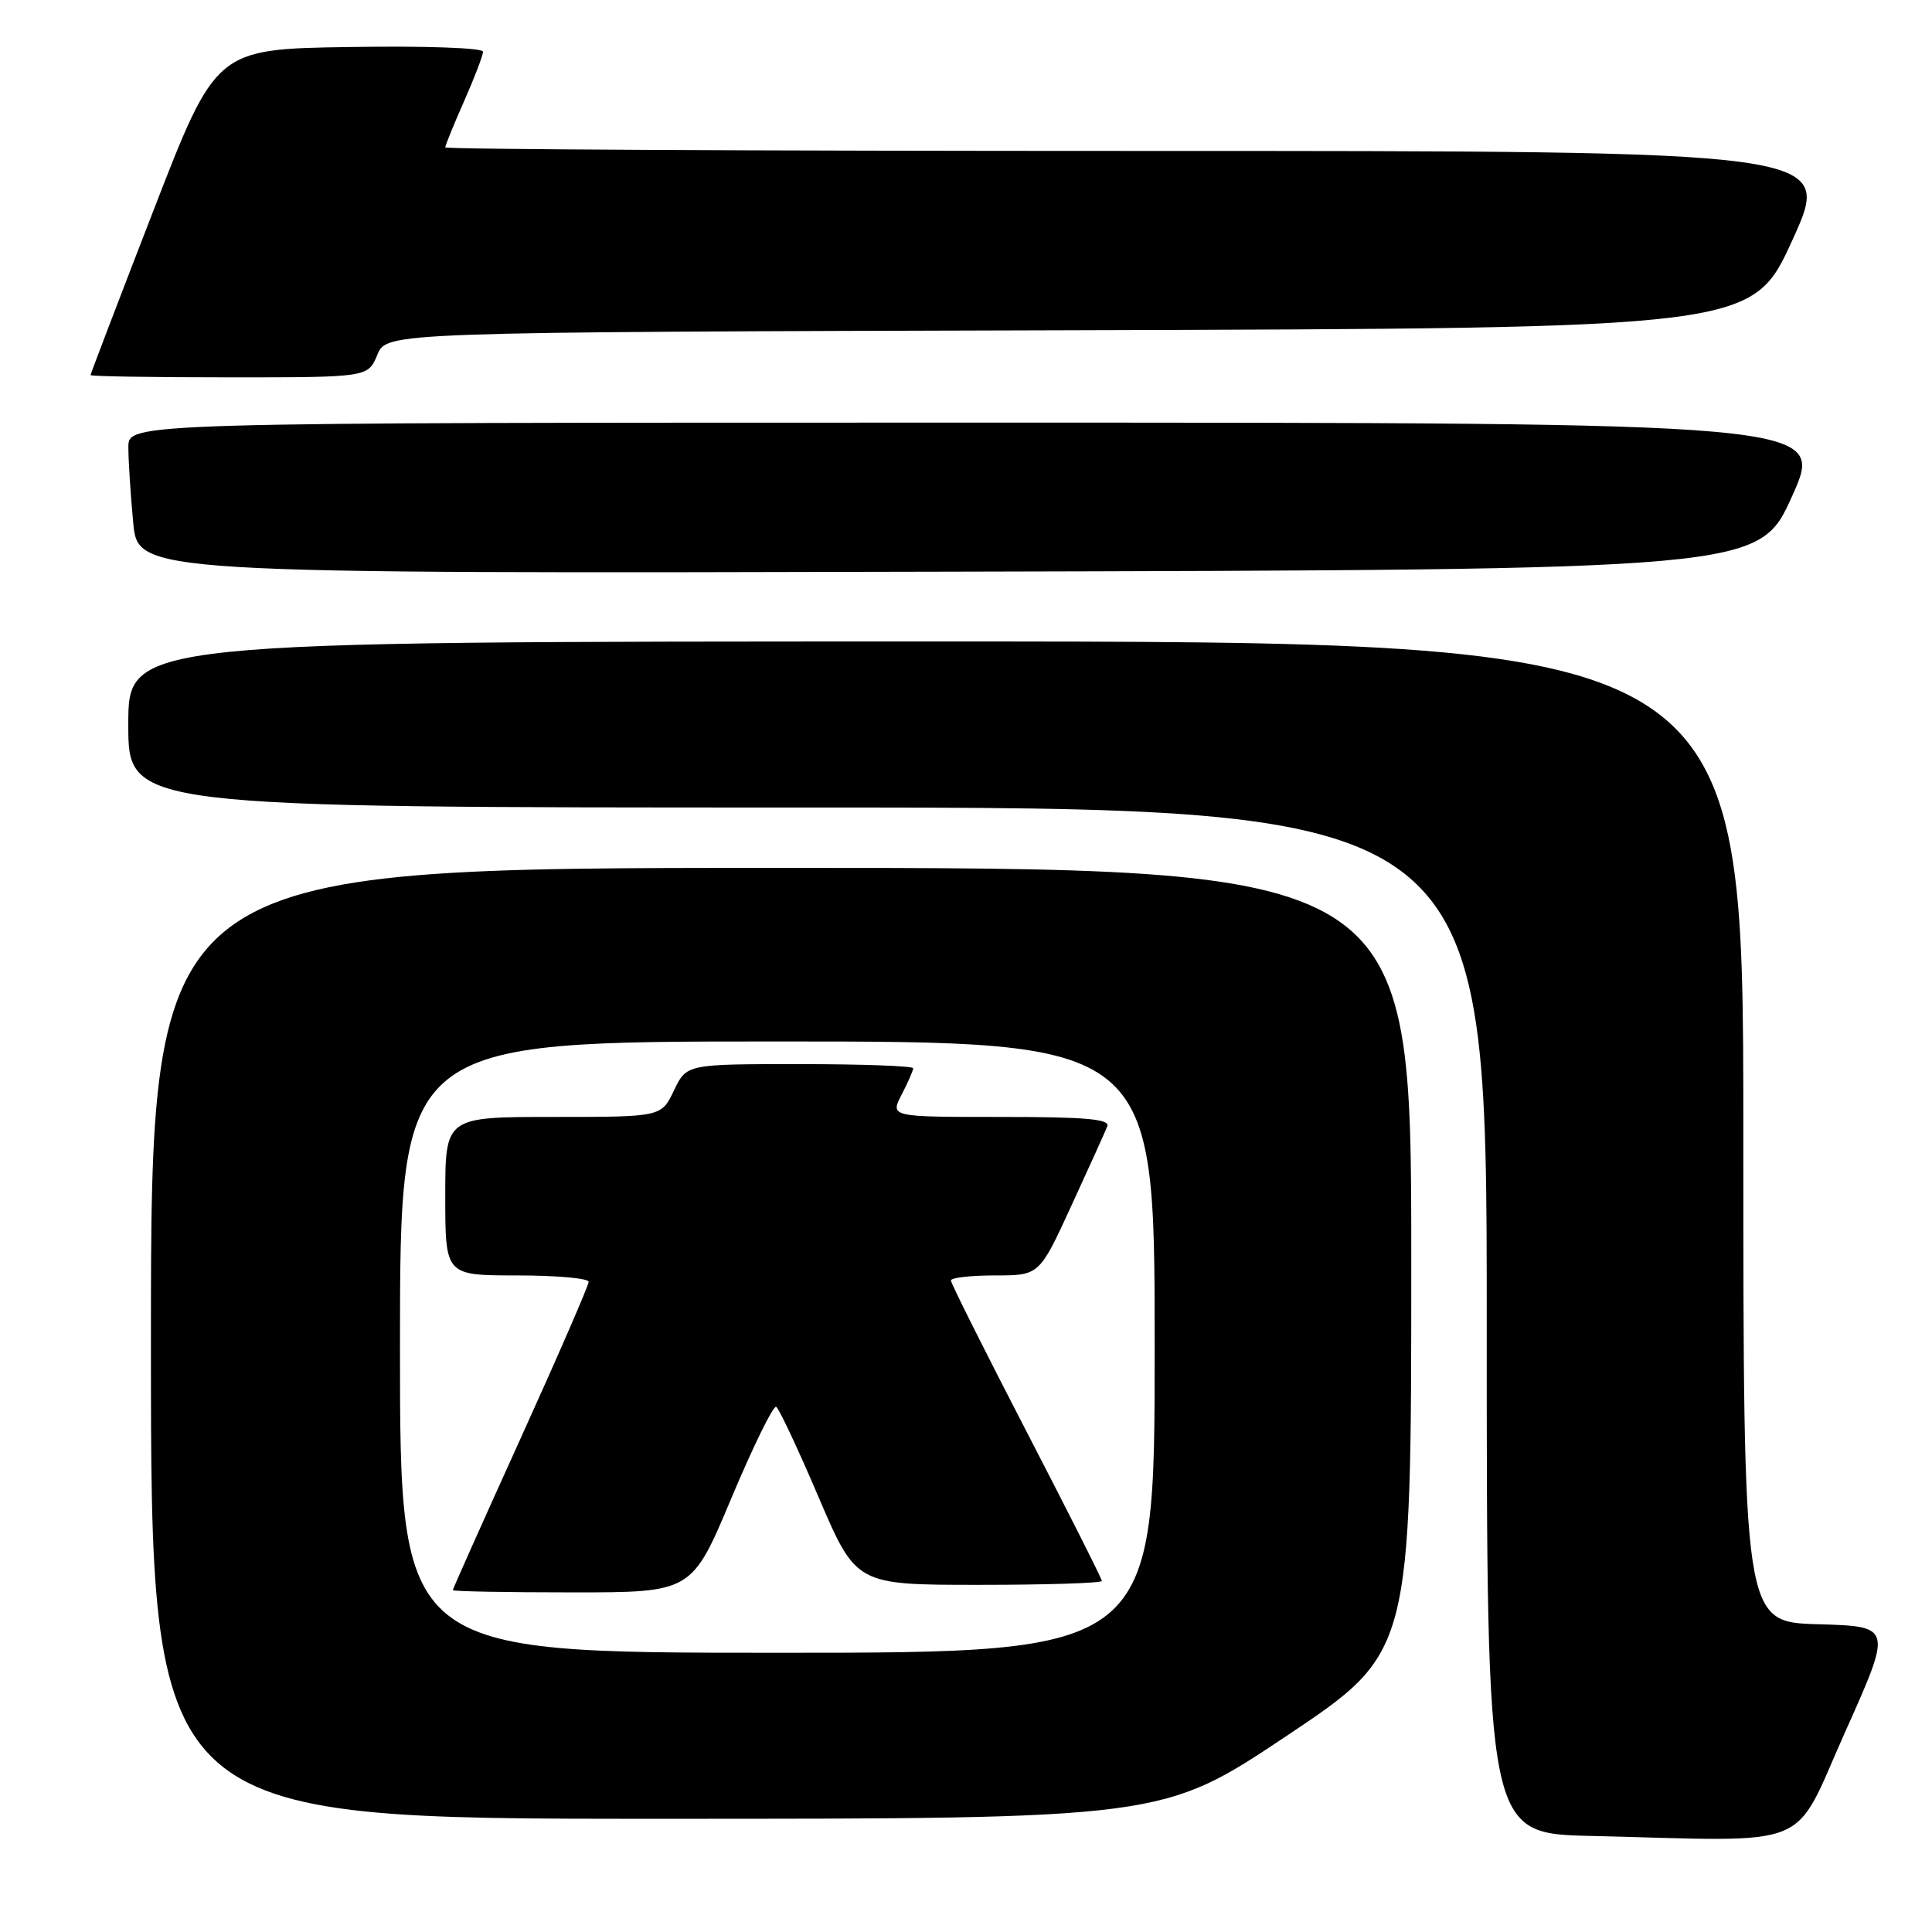 <?xml version="1.0" encoding="UTF-8" standalone="no"?>
<!DOCTYPE svg PUBLIC "-//W3C//DTD SVG 1.1//EN" "http://www.w3.org/Graphics/SVG/1.1/DTD/svg11.dtd" >
<svg xmlns="http://www.w3.org/2000/svg" xmlns:xlink="http://www.w3.org/1999/xlink" version="1.1" viewBox="0 0 256 256">
 <g >
 <path fill="currentColor"
d=" M 244.49 229.50 C 250.76 215.50 250.76 215.50 240.88 215.22 C 231.00 214.93 231.00 214.93 231.00 149.97 C 231.00 85.00 231.00 85.00 124.00 85.00 C 17.00 85.00 17.00 85.00 17.00 96.00 C 17.00 107.00 17.00 107.00 107.00 107.00 C 197.00 107.00 197.00 107.00 197.00 174.97 C 197.00 242.94 197.00 242.94 210.75 243.27 C 240.82 243.99 237.37 245.40 244.49 229.50 Z  M 170.52 229.99 C 187.00 218.97 187.00 218.97 187.00 166.99 C 187.00 115.00 187.00 115.00 103.50 115.00 C 20.00 115.00 20.00 115.00 20.00 178.00 C 20.00 241.00 20.00 241.00 87.02 241.00 C 154.04 241.00 154.04 241.00 170.52 229.99 Z  M 237.46 65.75 C 241.85 56.00 241.85 56.00 129.43 56.00 C 17.00 56.00 17.00 56.00 17.01 59.25 C 17.01 61.04 17.30 65.54 17.65 69.25 C 18.29 76.01 18.29 76.01 125.68 75.75 C 233.07 75.50 233.07 75.50 237.46 65.75 Z  M 50.00 47.01 C 51.24 44.01 51.24 44.01 141.72 43.76 C 232.19 43.50 232.19 43.50 237.53 31.75 C 242.87 20.00 242.87 20.00 150.93 20.00 C 100.37 20.00 59.00 19.79 59.00 19.53 C 59.00 19.27 60.12 16.51 61.50 13.40 C 62.87 10.29 64.00 7.35 64.00 6.85 C 64.00 6.34 56.31 6.07 46.31 6.23 C 28.62 6.50 28.62 6.50 20.31 27.95 C 15.74 39.75 12.00 49.54 12.00 49.70 C 12.00 49.87 20.27 50.00 30.38 50.00 C 48.76 50.00 48.76 50.00 50.00 47.01 Z  M 53.00 178.50 C 53.00 138.00 53.00 138.00 103.00 138.00 C 153.00 138.00 153.00 138.00 153.00 178.50 C 153.00 219.00 153.00 219.00 103.00 219.00 C 53.00 219.00 53.00 219.00 53.00 178.50 Z  M 96.92 198.49 C 99.81 191.62 102.48 186.18 102.85 186.41 C 103.23 186.64 105.76 192.04 108.48 198.41 C 113.44 210.00 113.44 210.00 129.72 210.00 C 138.67 210.00 146.00 209.77 146.00 209.48 C 146.00 209.19 141.50 200.27 136.00 189.65 C 130.50 179.02 126.00 170.03 126.00 169.67 C 126.00 169.30 128.64 169.00 131.86 169.00 C 137.72 169.00 137.72 169.00 141.97 159.75 C 144.31 154.66 146.45 149.94 146.72 149.25 C 147.10 148.28 143.89 148.00 132.58 148.00 C 117.95 148.00 117.95 148.00 119.47 145.05 C 120.31 143.43 121.00 141.85 121.00 141.55 C 121.00 141.25 114.24 141.00 105.98 141.00 C 90.97 141.00 90.97 141.00 89.30 144.50 C 87.63 148.00 87.63 148.00 73.31 148.00 C 59.00 148.00 59.00 148.00 59.00 158.50 C 59.00 169.00 59.00 169.00 68.50 169.00 C 73.72 169.00 78.00 169.38 78.00 169.85 C 78.00 170.32 73.95 179.64 69.00 190.56 C 64.05 201.47 60.00 210.54 60.00 210.70 C 60.00 210.87 67.13 211.00 75.84 211.00 C 91.67 211.00 91.67 211.00 96.92 198.49 Z "/>
</g>
</svg>